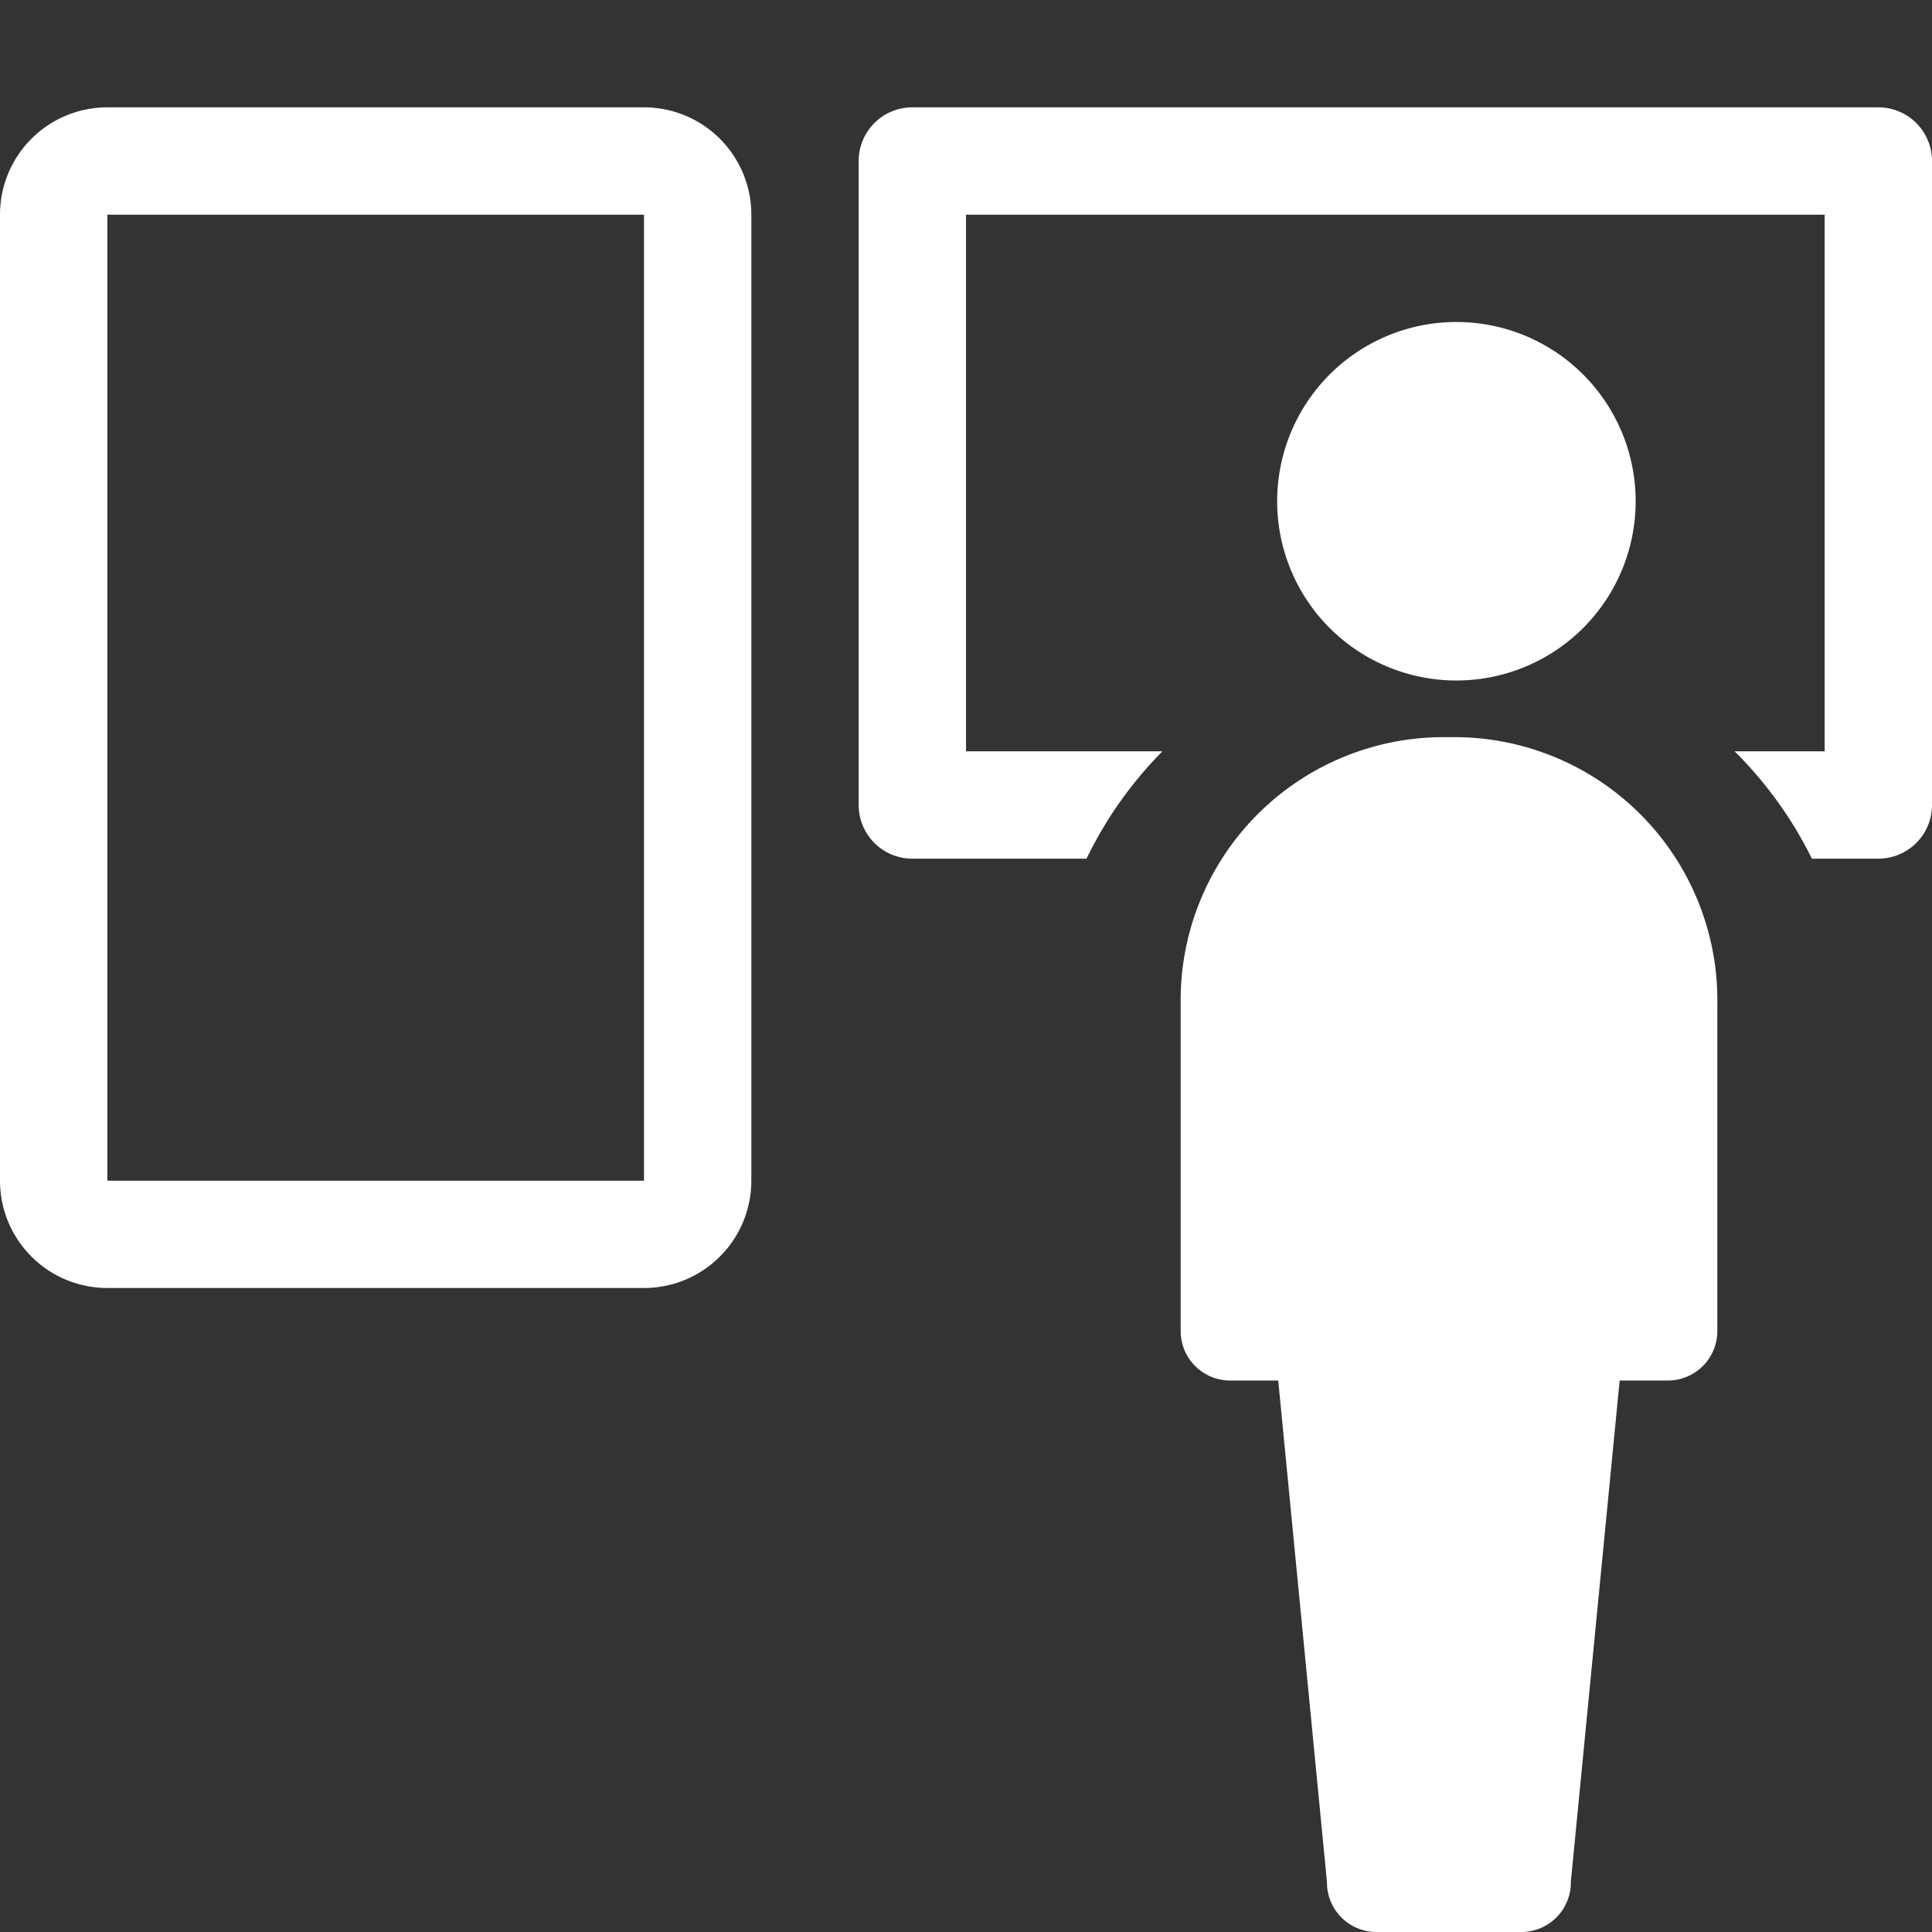 <svg xmlns="http://www.w3.org/2000/svg" height="18" viewBox="0 0 18 18" width="18">
  <rect x="0" y="0" width="18" height="18" fill="#333333" stroke="none"/>
  <defs>
    <style>
      .a {
        fill: #ffffff;
      }
    </style>
  </defs>
  <title>S AEMScreens 18 N</title>
  <rect id="Canvas" fill="#ff13dc" opacity="0" width="18" height="18" /><path class="a" d="M6,1H1A1,1,0,0,0,0,2v9a1,1,0,0,0,1,1H6a1,1,0,0,0,1-1V2A1,1,0,0,0,6,1ZM6,11H1V2H6Zm5.899-6.33A1.67,1.67,0,1,1,13.569,6.34,1.67,1.67,0,0,1,11.899,4.67ZM16,9.351v3.044a.461.461,0,0,1-.455.467h-.455l-.455,4.671A.461.461,0,0,1,14.182,18H12.818a.461.461,0,0,1-.455-.467L11.909,12.862h-.455A.461.461,0,0,1,11,12.395V9.351a2.451,2.451,0,0,1,2.417-2.483h.167A2.451,2.451,0,0,1,16,9.351ZM18,1.5v6a.5.5,0,0,1-.5.5h-.619a3.744,3.744,0,0,0-.72-1H17V2H9V7h1.83a3.727,3.727,0,0,0-.707,1H8.5A.5.5,0,0,1,8,7.5v-6A.5.5,0,0,1,8.5,1h9a.5.5,0,0,1,.5.5Z" />
</svg>